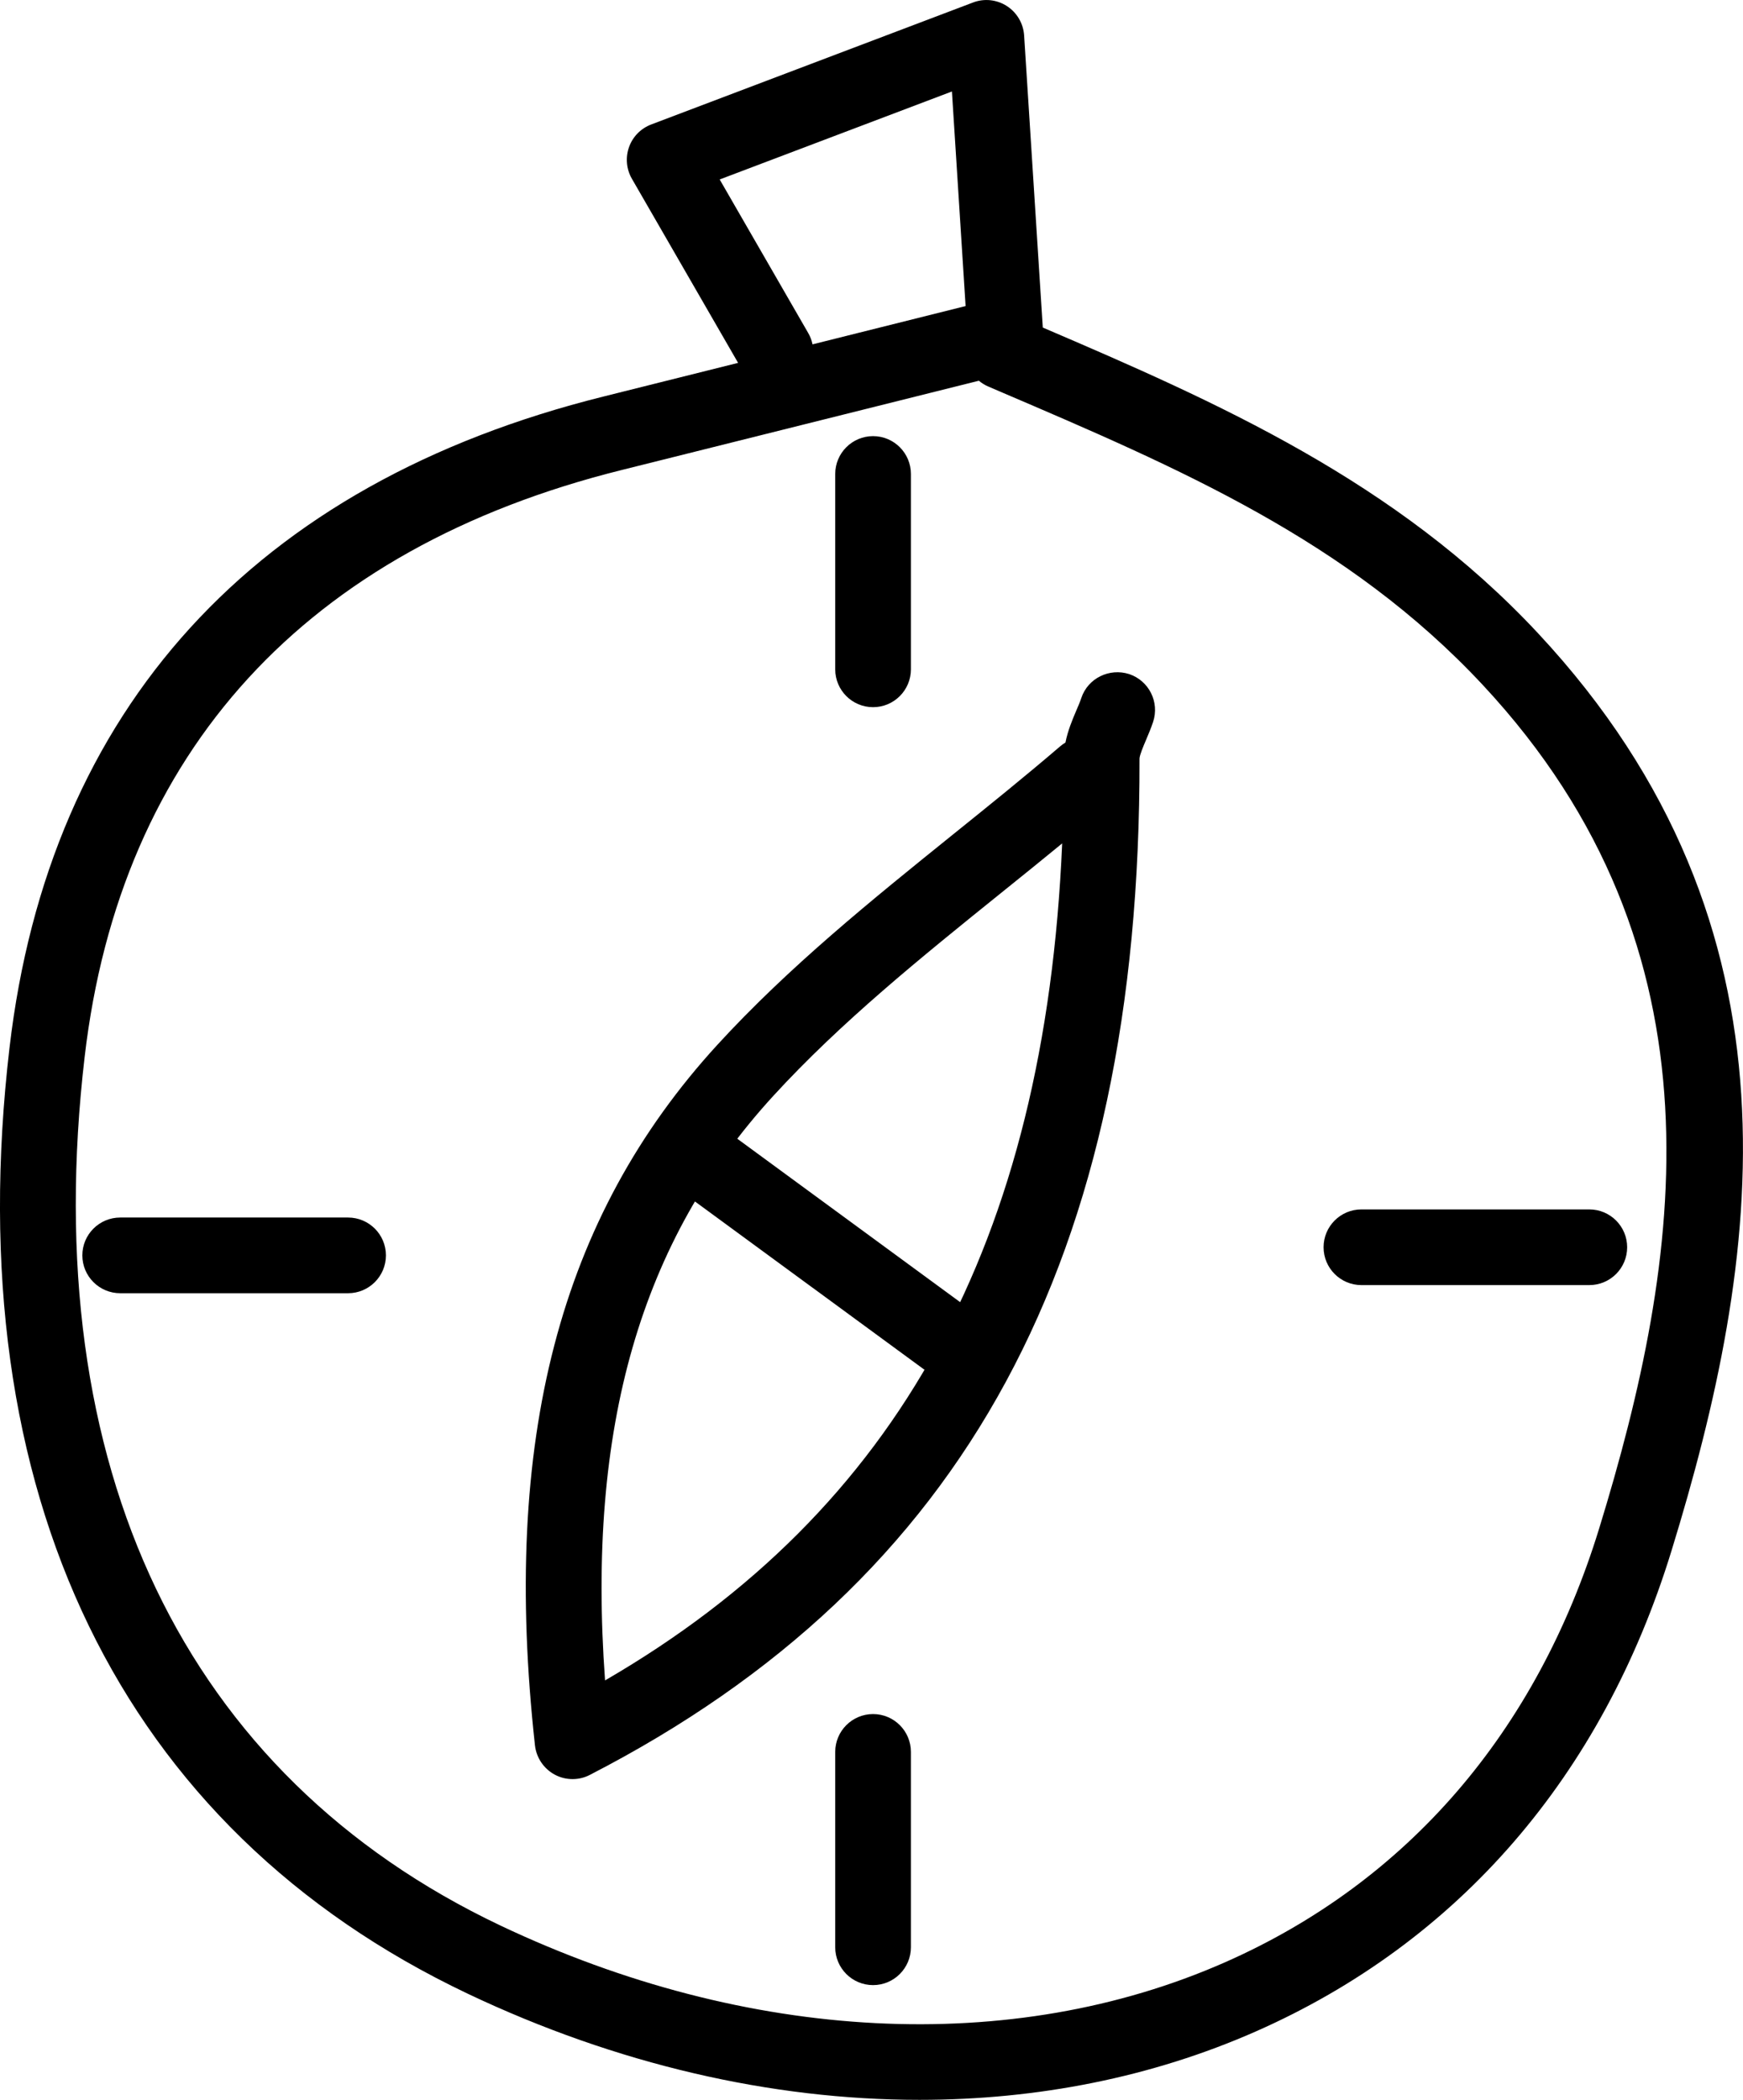 <?xml version="1.0" ?><!DOCTYPE svg  PUBLIC '-//W3C//DTD SVG 1.1//EN'  'http://www.w3.org/Graphics/SVG/1.1/DTD/svg11.dtd'><svg enable-background="new 0 0 34.546 41.618" height="41.618px" id="Layer_1" version="1.1" viewBox="0 0 34.546 41.618" width="34.546px" xml:space="preserve" xmlns="http://www.w3.org/2000/svg" xmlns:xlink="http://www.w3.org/1999/xlink"><g><g><g><path d="M18.224,41.618c-2.937,0-6.003-0.704-8.948-2.101c-6.891-3.27-10.119-9.928-9.088-18.747     C0.973,14.045,5.044,9.58,11.961,7.859l2.668-0.667l-2.105-3.649c-0.11-0.19-0.13-0.42-0.057-0.627s0.235-0.371,0.44-0.449     l6.377-2.417c0.223-0.086,0.472-0.059,0.672,0.07s0.327,0.346,0.342,0.583l0.37,5.789c3.454,1.479,7.002,3.041,9.814,6.057     c5.46,5.853,4.402,12.476,2.648,18.183c-1.371,4.464-4.223,7.761-8.248,9.534C22.831,41.169,20.569,41.618,18.224,41.618z      M19.401,7.546l-7.078,1.769c-6.258,1.557-9.939,5.578-10.645,11.63c-0.951,8.131,1.976,14.245,8.24,17.218     c4.902,2.324,10.136,2.591,14.359,0.73c3.614-1.593,6.179-4.566,7.419-8.602c1.628-5.298,2.627-11.426-2.311-16.719     c-2.667-2.86-6.02-4.295-9.569-5.813l-0.225-0.097C19.521,7.633,19.457,7.593,19.401,7.546z M14.264,3.557l1.754,3.042     c0.042,0.072,0.07,0.148,0.086,0.226l3.034-0.759l-0.271-4.253L14.264,3.557z"/></g></g><g><g><path d="M11.349,35.261c-0.122,0-0.244-0.029-0.355-0.089c-0.217-0.117-0.363-0.334-0.391-0.579     c-0.666-6.052,0.483-10.464,3.615-13.885c1.415-1.545,3.07-2.879,4.67-4.169c0.714-0.575,1.428-1.15,2.122-1.745     c0.034-0.029,0.07-0.055,0.107-0.077c0.047-0.238,0.137-0.45,0.214-0.632c0.036-0.083,0.072-0.166,0.1-0.25     c0.131-0.394,0.557-0.6,0.949-0.475c0.393,0.132,0.605,0.556,0.474,0.949c-0.04,0.12-0.091,0.242-0.142,0.362     c-0.051,0.119-0.127,0.3-0.127,0.365c0.019,9.902-3.443,16.303-10.893,20.141C11.585,35.233,11.467,35.261,11.349,35.261z      M21.052,16.716c-0.405,0.333-0.813,0.662-1.222,0.991c-1.557,1.255-3.167,2.553-4.505,4.015     c-2.627,2.868-3.697,6.569-3.333,11.583C17.804,29.933,20.713,24.609,21.052,16.716z"/></g></g><g><g><path d="M18.917,27.405c-0.154,0-0.309-0.047-0.443-0.146l-4.84-3.549c-0.334-0.244-0.406-0.714-0.162-1.048     s0.714-0.407,1.048-0.161l4.84,3.549c0.334,0.244,0.406,0.714,0.162,1.048C19.375,27.299,19.147,27.405,18.917,27.405z"/></g></g><g><g><path d="M31.5,25.47h-4.517c-0.414,0-0.75-0.336-0.75-0.75s0.336-0.75,0.75-0.75H31.5c0.414,0,0.75,0.336,0.75,0.75     S31.915,25.47,31.5,25.47z"/></g></g><g><g><path d="M6.899,25.631H2.382c-0.414,0-0.75-0.336-0.75-0.75s0.336-0.75,0.75-0.75h4.517c0.414,0,0.75,0.336,0.75,0.75     S7.313,25.631,6.899,25.631z"/></g></g><g><g><path d="M17.304,39.344c-0.414,0-0.75-0.336-0.75-0.75v-3.872c0-0.414,0.336-0.75,0.75-0.75s0.75,0.336,0.75,0.75v3.872     C18.054,39.008,17.718,39.344,17.304,39.344z"/></g></g><g><g><path d="M17.304,14.016c-0.414,0-0.75-0.336-0.75-0.75V9.394c0-0.414,0.336-0.75,0.75-0.75s0.75,0.336,0.75,0.75v3.872     C18.054,13.68,17.718,14.016,17.304,14.016z"/></g></g></g></svg>